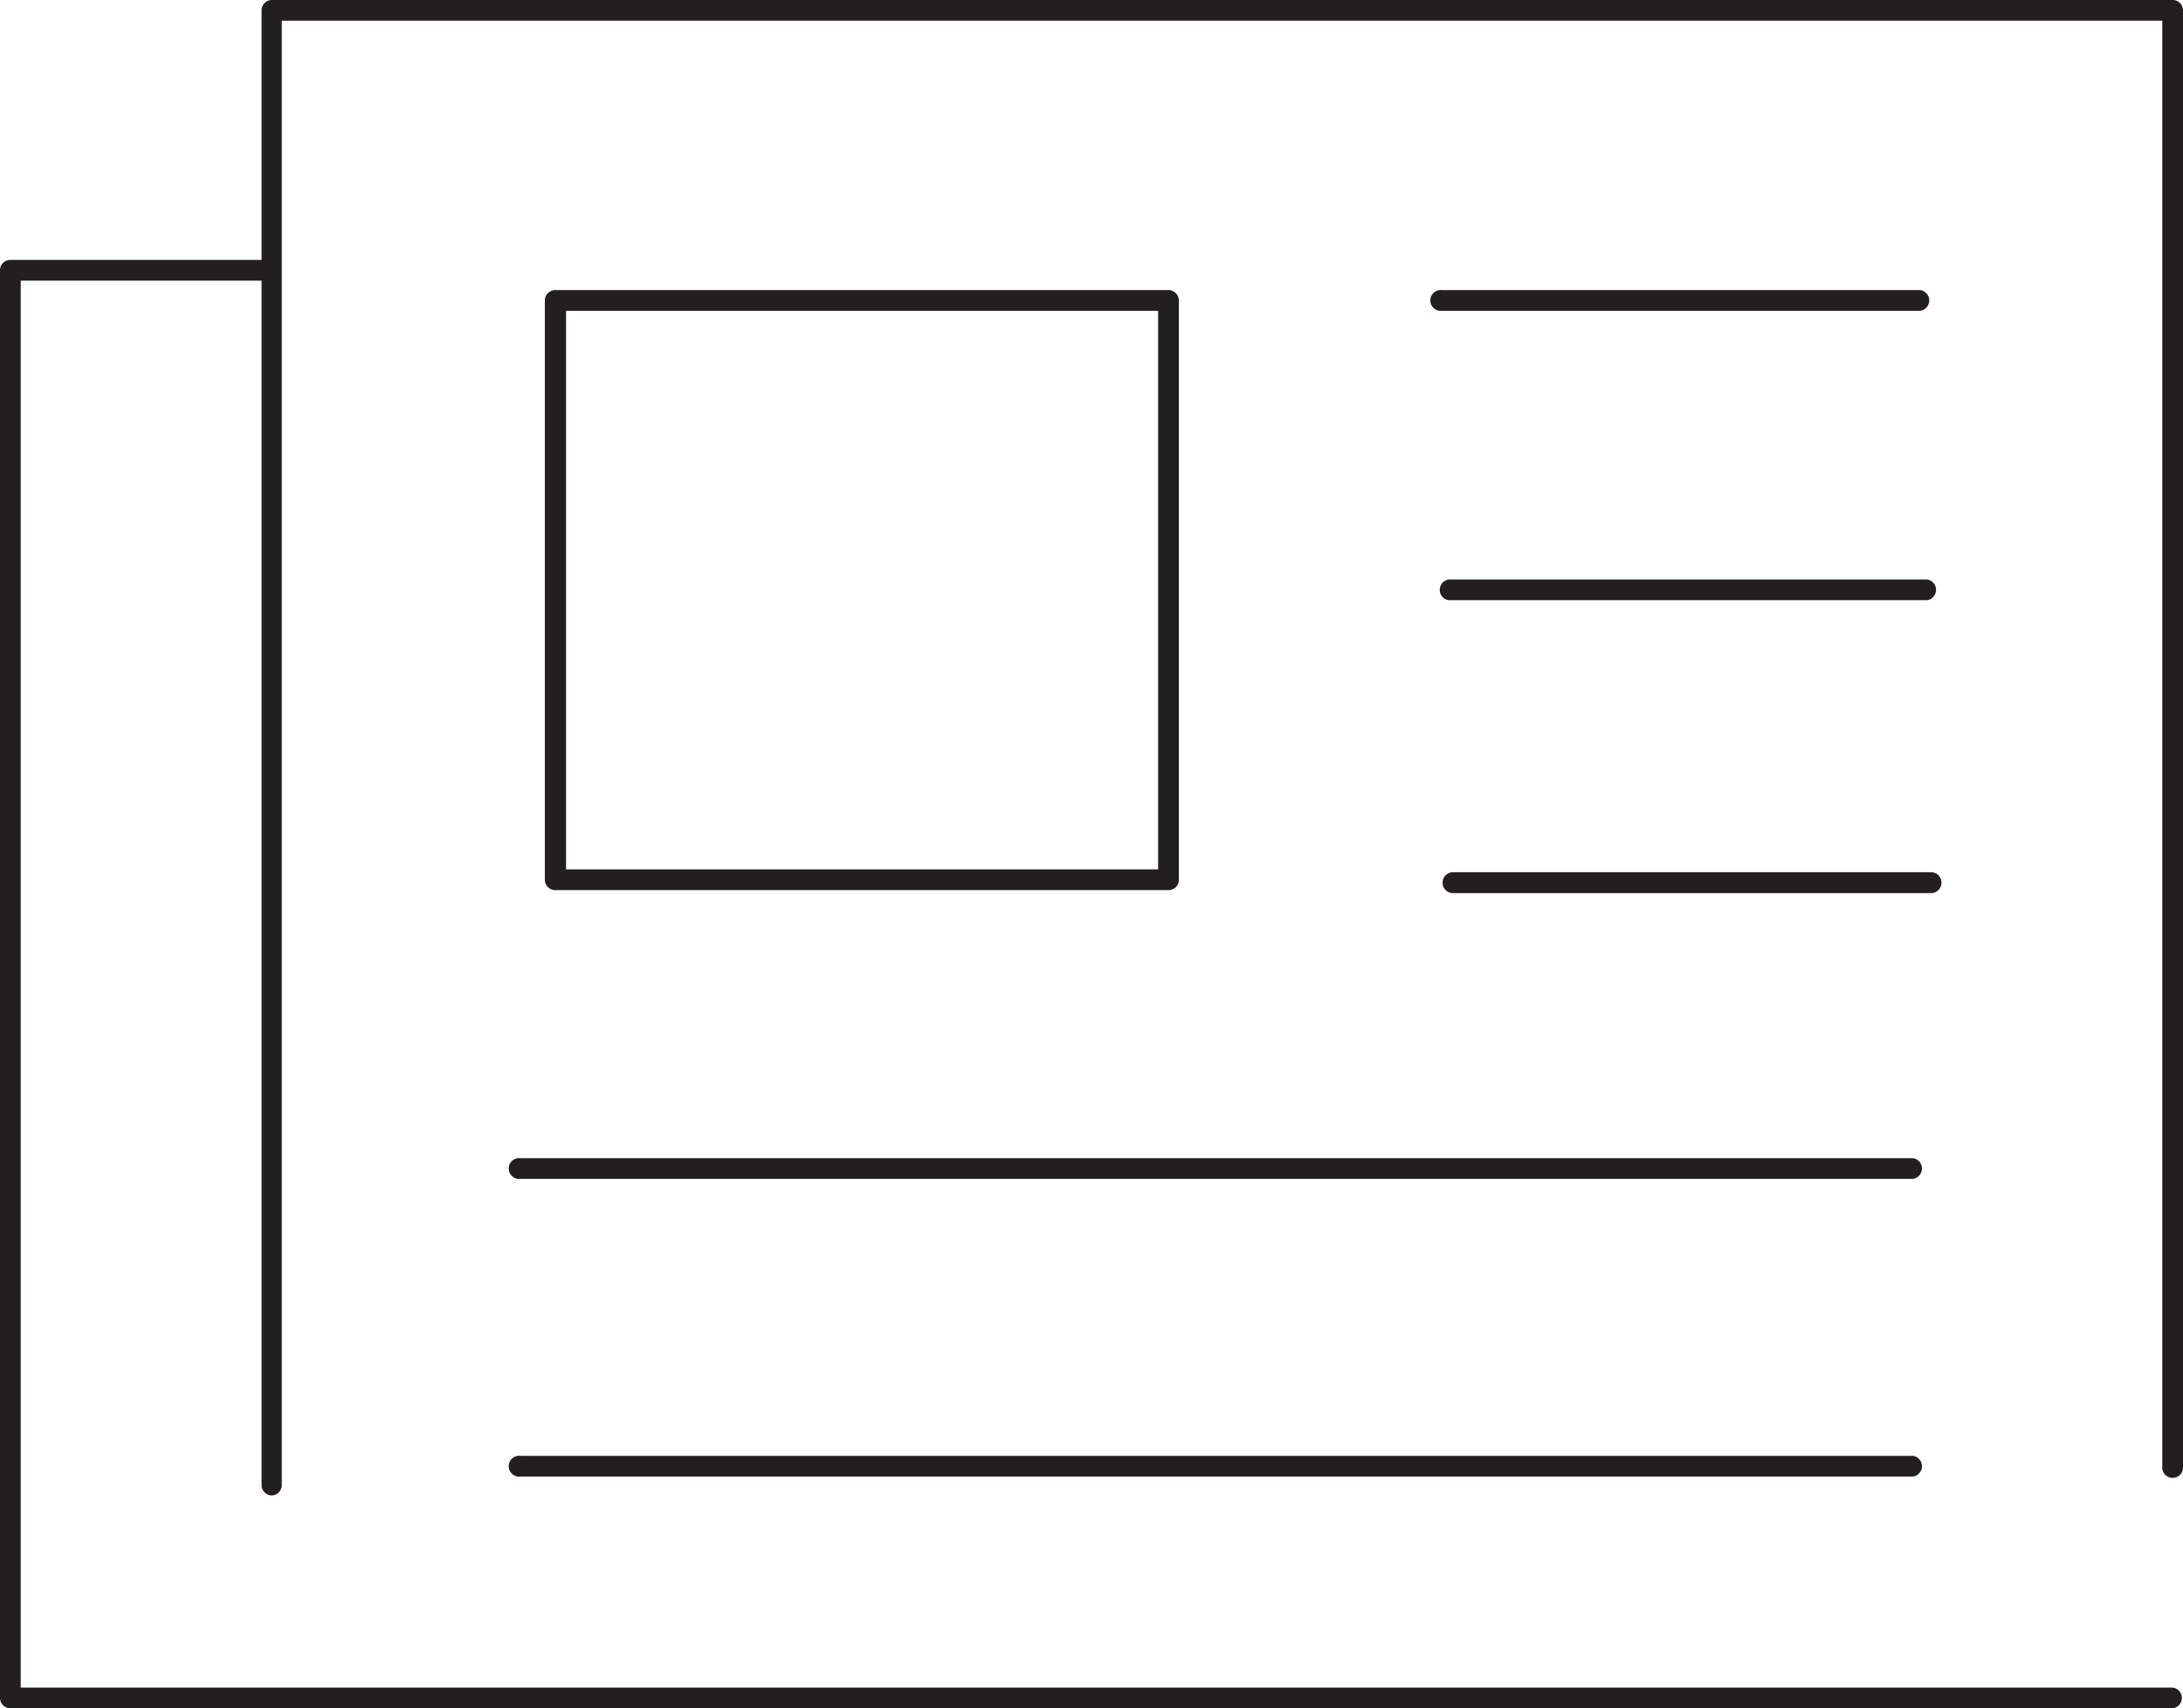 <svg xmlns="http://www.w3.org/2000/svg" viewBox="0 0 131.7 103.06"><defs><style>.cls-1{fill:#231f20;}</style></defs><g id="Layer_2" data-name="Layer 2"><g id="Layer_1-2" data-name="Layer 1"><path class="cls-1" d="M16.41,90.22a.63.63,0,0,1-.63-.63V.62A.63.63,0,0,1,16.41,0H131.08a.62.62,0,0,1,.62.62V88.45a.63.63,0,1,1-1.25,0V1.25H17V89.59A.63.63,0,0,1,16.41,90.22Z"/><path class="cls-1" d="M131.08,103.06H.62a.63.63,0,0,1-.62-.63V16.3a.62.62,0,0,1,.62-.62H16.41a.63.63,0,0,1,0,1.25H1.25v84.88H131.08a.63.63,0,0,1,0,1.25Z"/><path class="cls-1" d="M70.5,53.7h-37a.63.63,0,0,1-.63-.62V18.13a.63.63,0,0,1,.63-.63h37a.63.63,0,0,1,.62.63v35A.62.62,0,0,1,70.5,53.7ZM34.15,52.45H69.87V18.75H34.15Z"/><path class="cls-1" d="M115.79,18.75H87a.63.63,0,1,1,0-1.25h28.84a.63.63,0,0,1,0,1.25Z"/><path class="cls-1" d="M116.25,36.21H87.41a.63.63,0,0,1,0-1.25h28.84a.63.63,0,0,1,0,1.25Z"/><path class="cls-1" d="M116.5,53.88H87.66a.63.63,0,1,1,0-1.26H116.5a.63.63,0,0,1,0,1.26Z"/><path class="cls-1" d="M115.4,71.12h-84a.63.63,0,1,1,0-1.25h84a.63.63,0,0,1,0,1.25Z"/><path class="cls-1" d="M115.4,89.08h-84a.63.63,0,1,1,0-1.25h84a.63.63,0,0,1,0,1.25Z"/></g></g></svg>